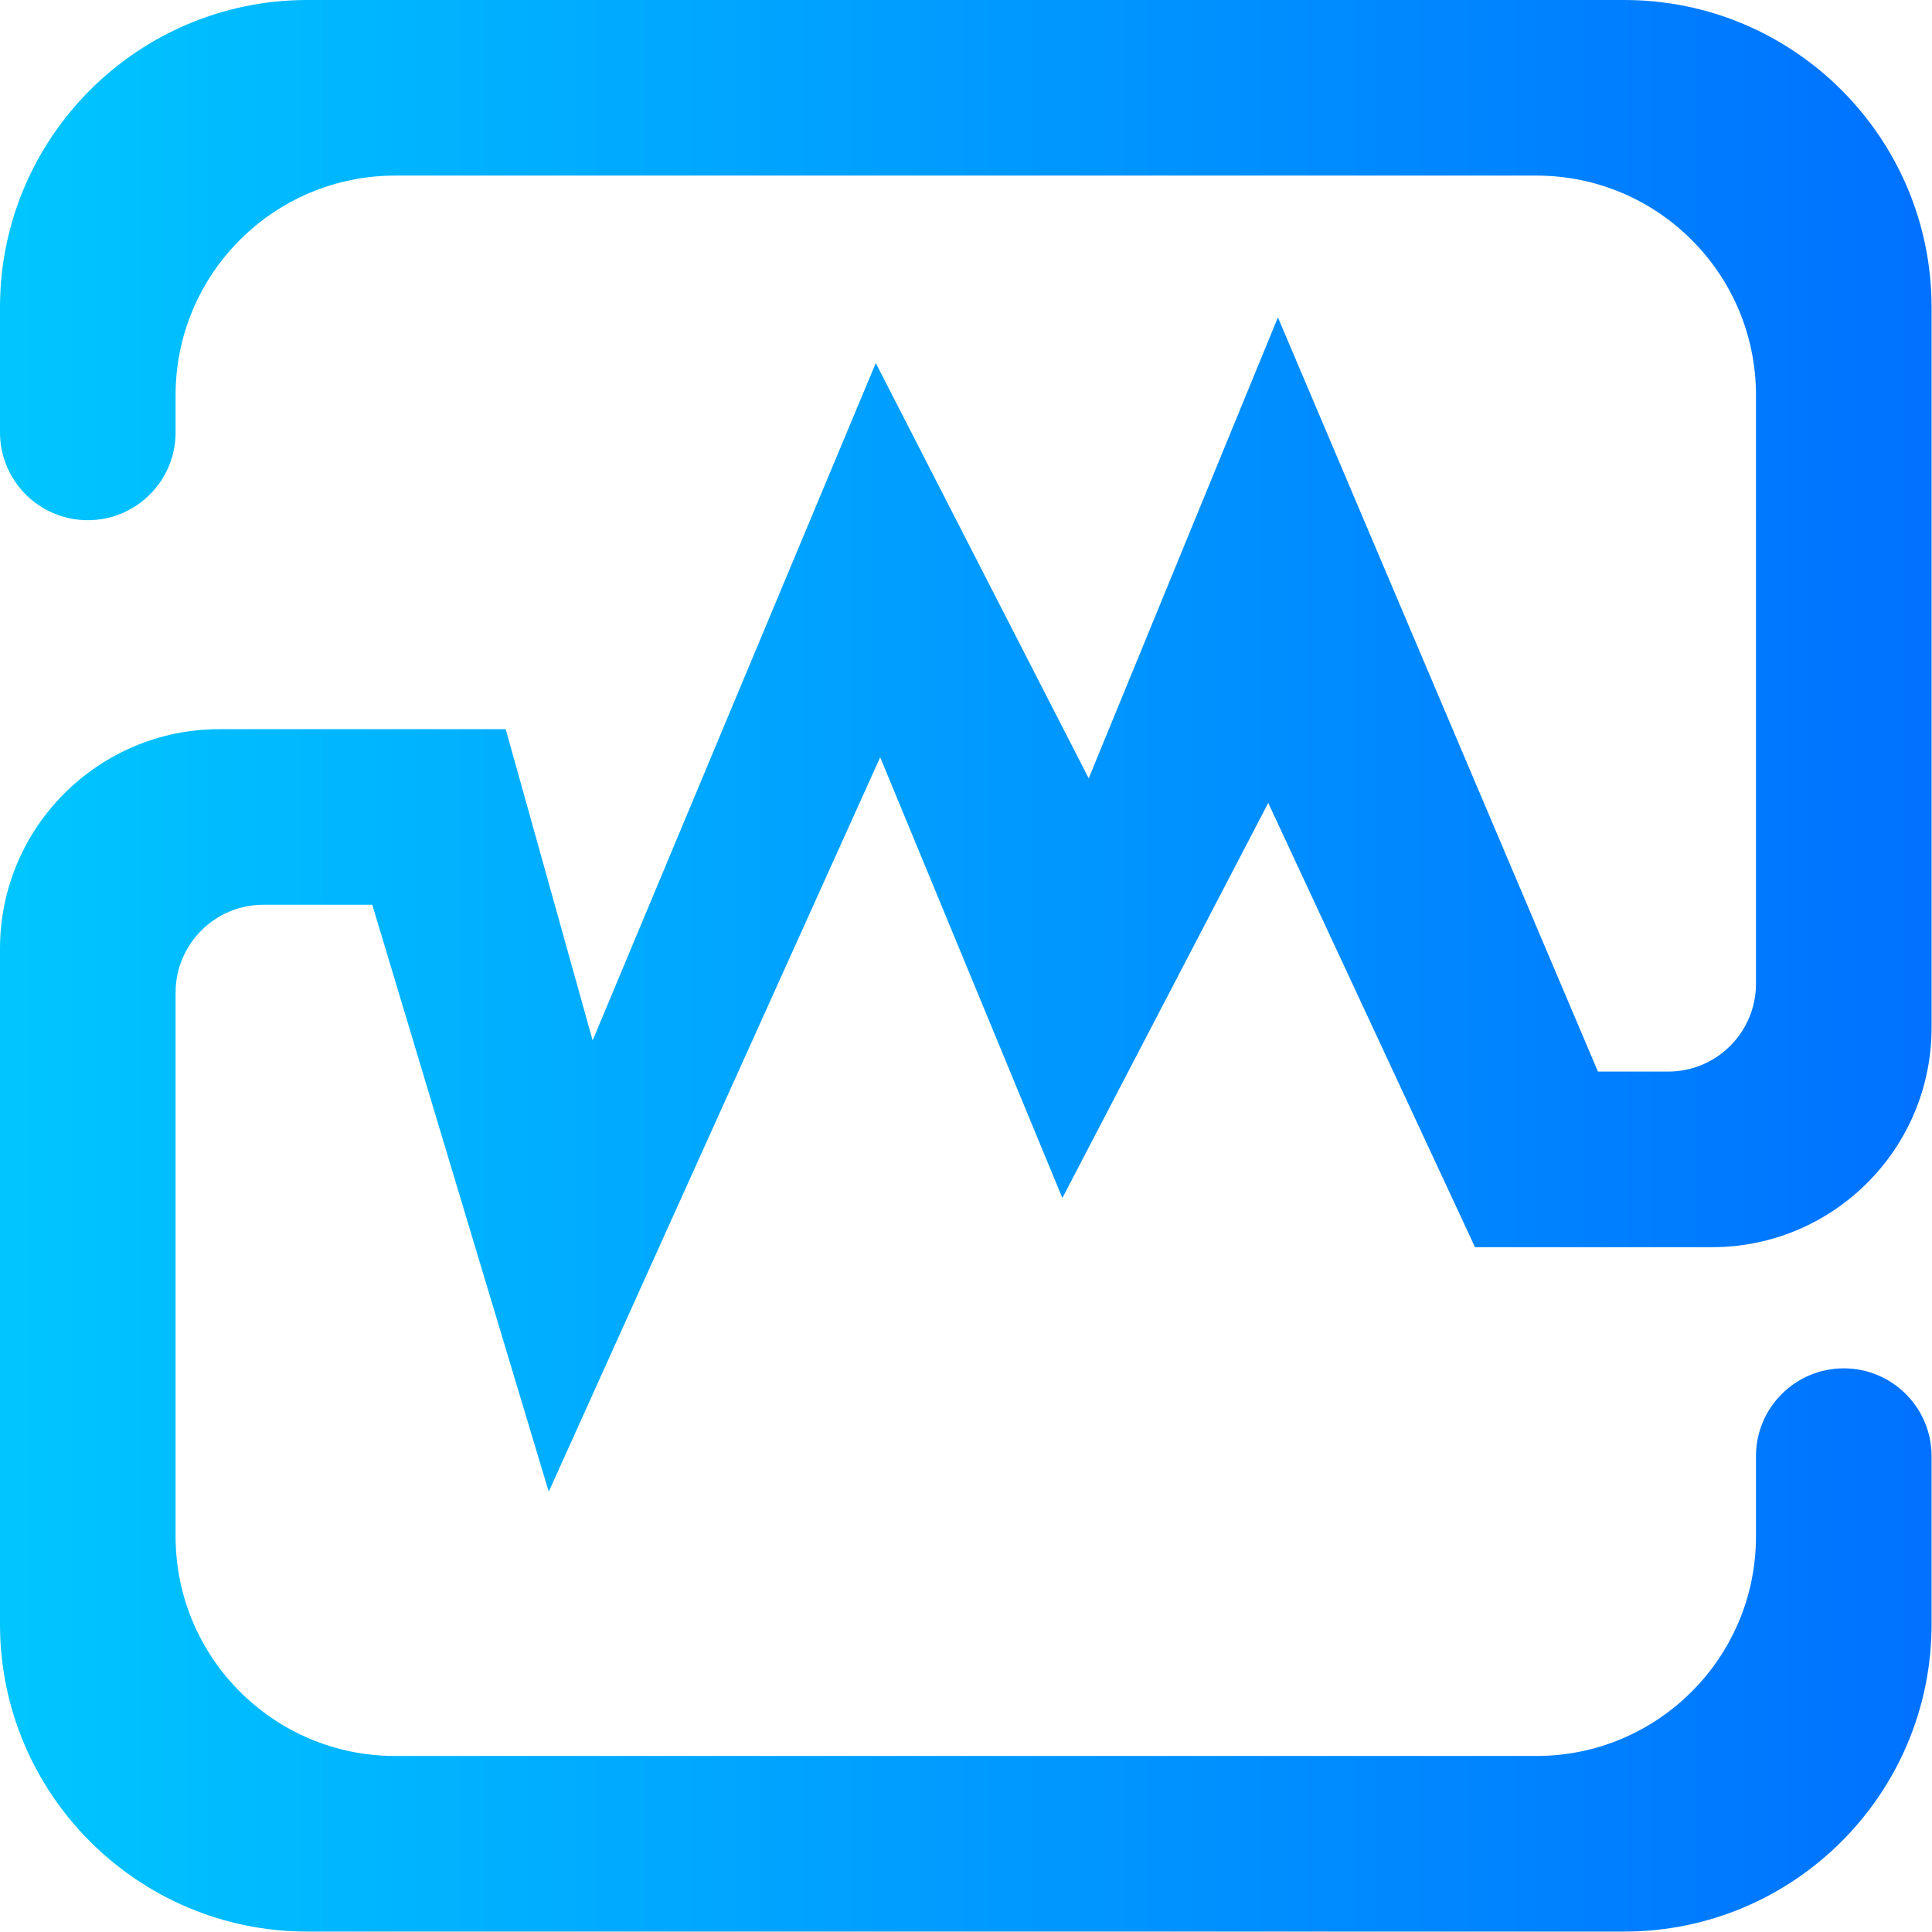 <?xml version="1.0" encoding="UTF-8" standalone="no"?>
<!-- Generator: Gravit.io -->

<svg
   xmlns:dc="http://purl.org/dc/elements/1.1/"
   xmlns:cc="http://creativecommons.org/ns#"
   xmlns:rdf="http://www.w3.org/1999/02/22-rdf-syntax-ns#"
   xmlns:svg="http://www.w3.org/2000/svg"
   xmlns="http://www.w3.org/2000/svg"
   xmlns:sodipodi="http://sodipodi.sourceforge.net/DTD/sodipodi-0.dtd"
   xmlns:inkscape="http://www.inkscape.org/namespaces/inkscape"
   style="isolation:isolate"
   viewBox="0 0 36 36"
   width="48"
   height="48"
   version="1.1"
   id="svg9"
   sodipodi:docname="virtualbox.svg"
   inkscape:version="0.92.4 (5da689c313, 2019-01-14)">
  <defs
     id="defs13" />
  <sodipodi:namedview
     pagecolor="#ffffff"
     bordercolor="#666666"
     borderopacity="1"
     objecttolerance="10"
     gridtolerance="10"
     guidetolerance="10"
     inkscape:pageopacity="0"
     inkscape:pageshadow="2"
     inkscape:window-width="640"
     inkscape:window-height="480"
     id="namedview11"
     showgrid="false"
     inkscape:zoom="29.365243"
     inkscape:cx="25.325443"
     inkscape:cy="32"
     inkscape:current-layer="svg9"
     units="px" />
  <linearGradient
     id="_lgradient_3"
     x1="-3.8208334e-05"
     y1="0.5"
     x2="1"
     y2="0.5"
     gradientTransform="matrix(44,0,0,44,2,2)"
     gradientUnits="userSpaceOnUse">
    <stop
       offset="0%"
       stop-opacity="1"
       style="stop-color:rgb(0,198,255)"
       id="stop2" />
    <stop
       offset="98.696%"
       stop-opacity="1"
       style="stop-color:rgb(0,114,255)"
       id="stop4" />
  </linearGradient>
  <g
     id="g826"
     transform="matrix(0.818,0,0,0.818,-1.636,-1.636)">
    <path
       id="path7"
       d="m 6,11.85 v 0 c 0,1.104 -0.896,2 -2,2 v 0 c -1.104,0 -2,-0.896 -2,-2 v 0 V 9 C 2,5.137 5.137,2 9,2 h 30 c 3.863,0 7,3.137 7,7 v 16.41 c 0,2.76 -2.24,5 -5,5 H 35.6 L 30.89,20.29 26.2,29.29 22.05,19.25 14.5,35.98 10.48,22.61 H 8 c -1.104,0 -2,0.896 -2,2 V 37 c 0,2.76 2.24,5 5,5 h 26 c 2.76,0 5,-2.24 5,-5 v -1.83 0 c 0,-1.104 0.896,-2 2,-2 v 0 c 1.104,0 2,0.896 2,2 v 0 3.83 c 0,3.863 -3.137,7 -7,7 H 9 C 5.137,46 2,42.863 2,39 V 23.61 c 0,-2.76 2.24,-5 5,-5 h 6.52 l 1.98,7.09 6.45,-15.43 4.85,9.46 4.31,-10.5 7.29,17.18 H 40 c 1.104,0 2,-0.896 2,-2 V 11 C 42,8.24 39.76,6 37,6 H 11 C 8.24,6 6,8.24 6,11 Z"
       inkscape:connector-curvature="0"
       style="fill:url(#_lgradient_3)" />
  </g>
</svg>
